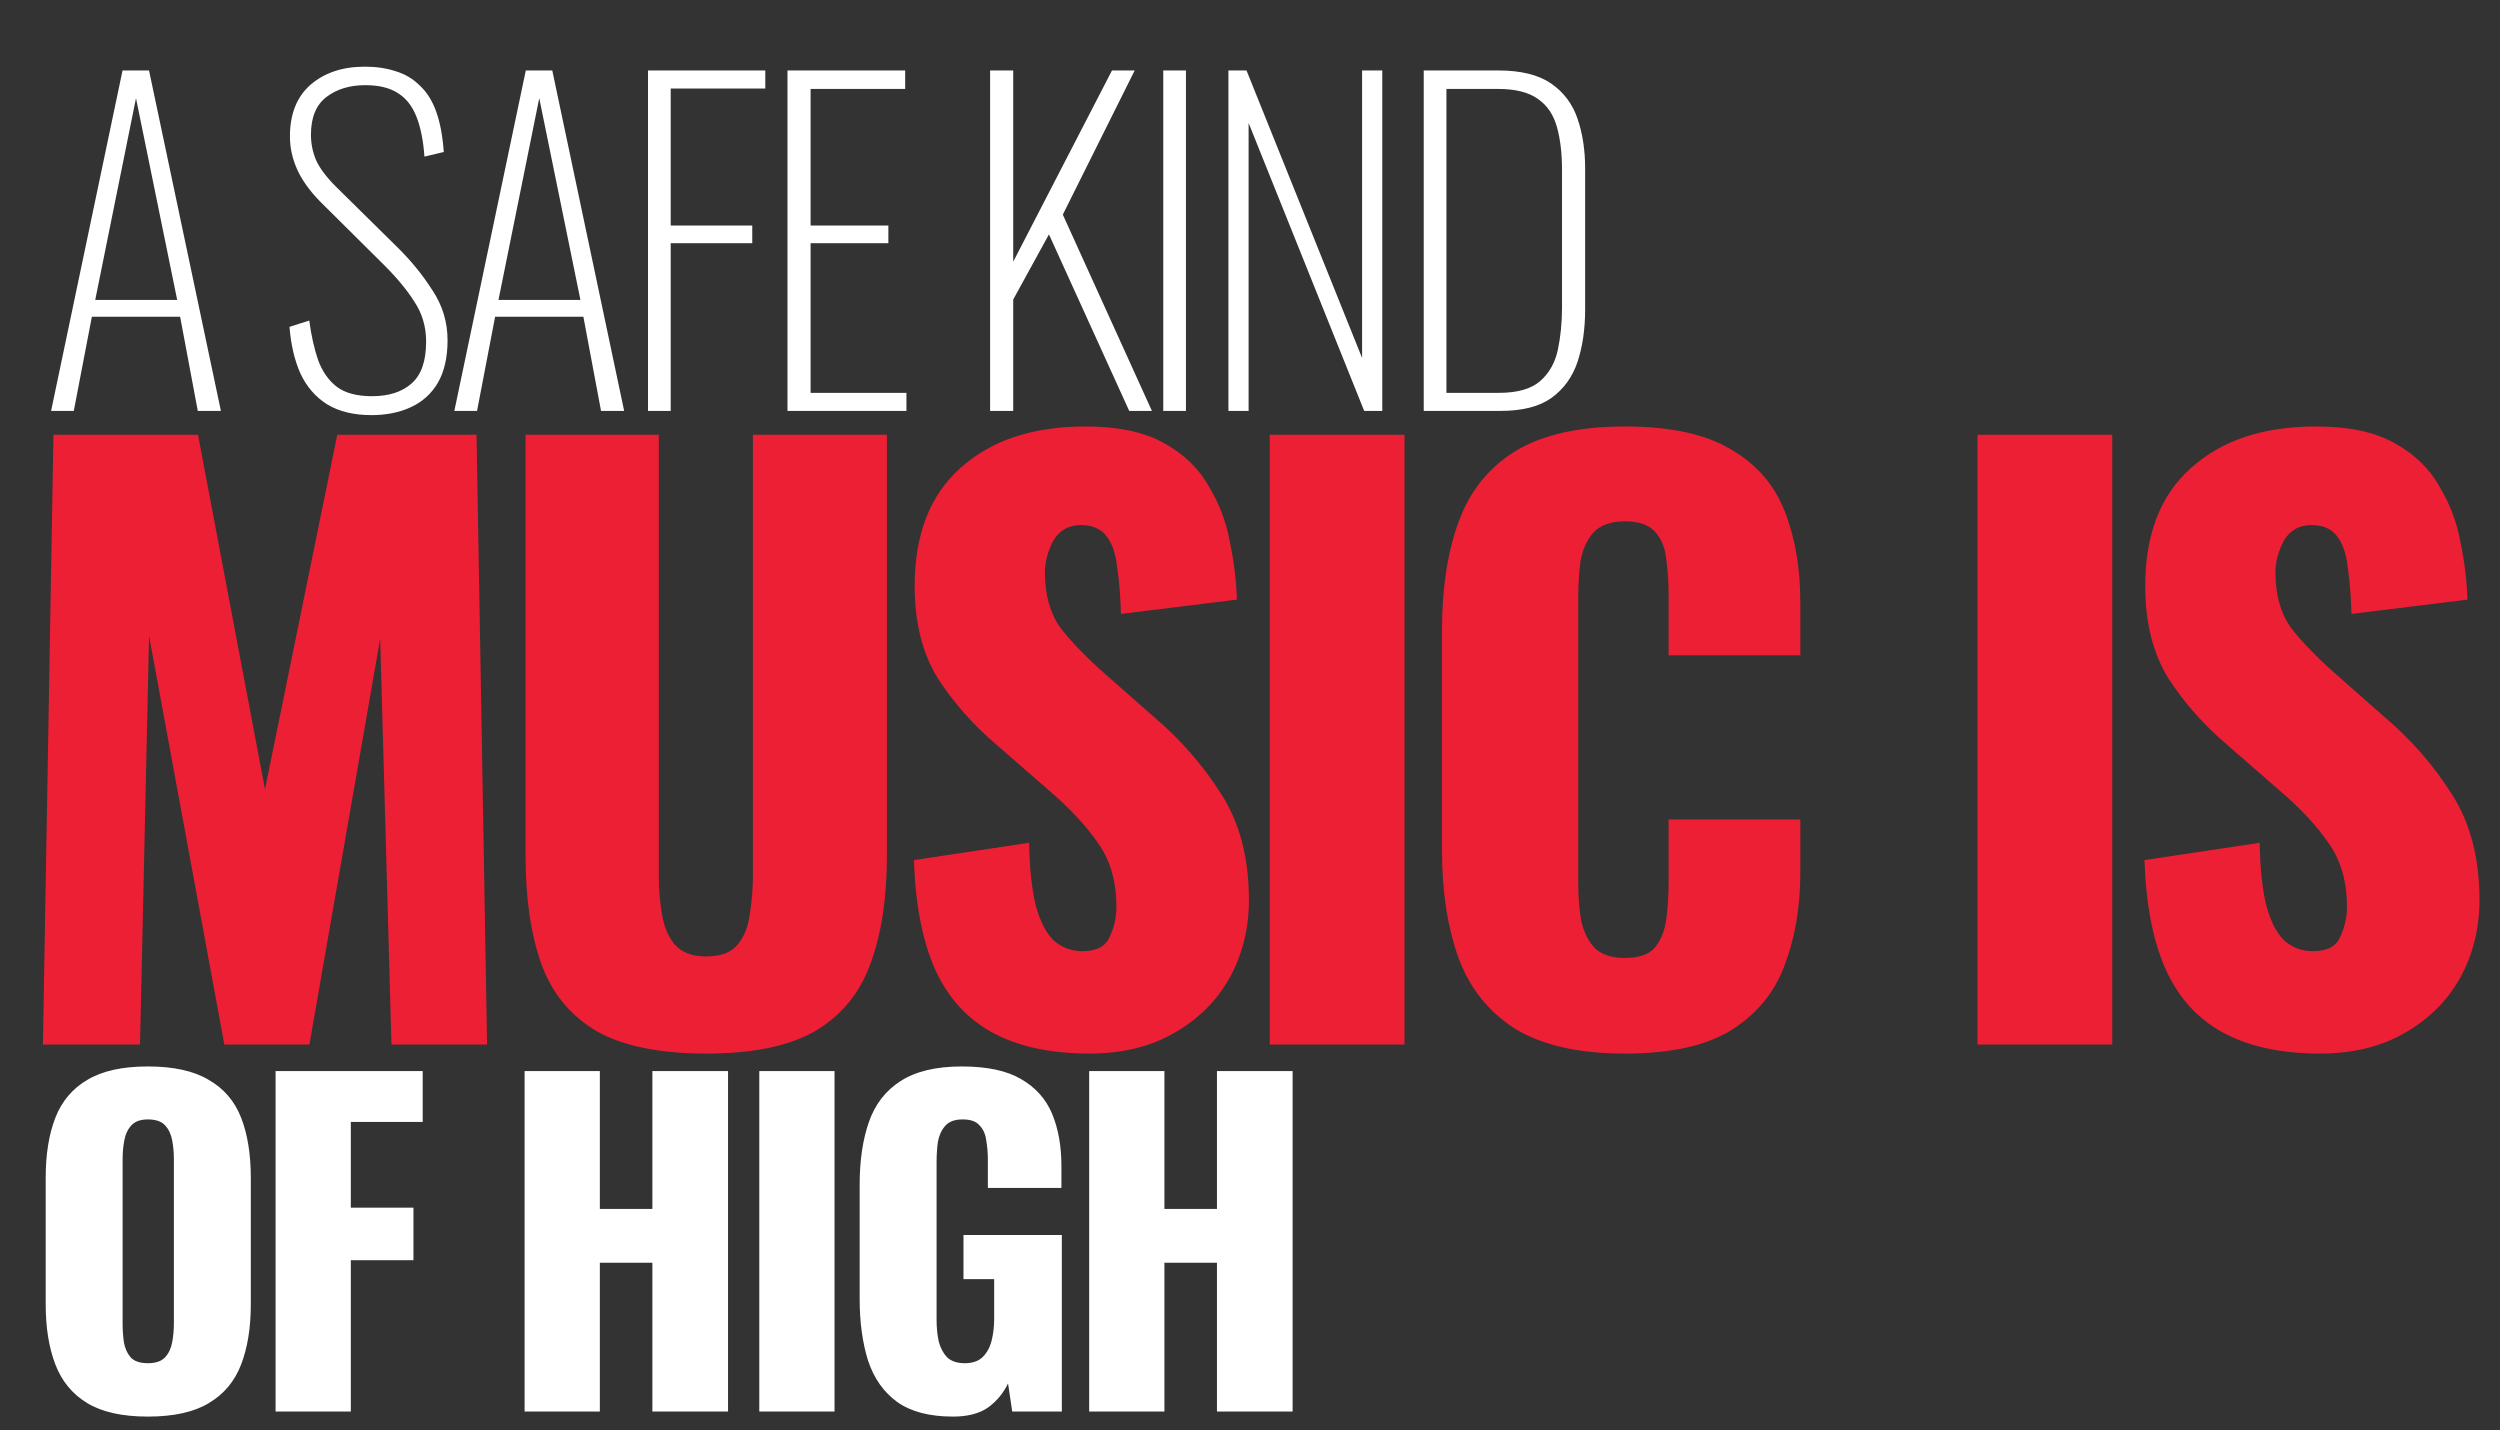 <svg width="797" height="456" viewBox="0 0 797 456" fill="none" xmlns="http://www.w3.org/2000/svg">
<rect x="0" y="0" width="797" height="456" fill="#333333" stroke="none"/>
<path d="M16.288 131L39.068 22.46H47.51L70.424 131H63.054L57.426 100.984H29.286L23.524 131H16.288ZM30.358 95.624H56.488L43.356 31.304L30.358 95.624ZM118.426 132.34C112.709 132.34 107.974 131.179 104.222 128.856C100.56 126.533 97.746 123.273 95.78 119.074C93.904 114.875 92.743 109.917 92.296 104.2L98.594 102.19C99.22 106.925 100.158 111.123 101.408 114.786C102.748 118.449 104.758 121.307 107.438 123.362C110.118 125.327 113.826 126.31 118.56 126.31C123.92 126.31 128.119 124.97 131.156 122.29C134.283 119.61 135.846 115.143 135.846 108.89C135.846 104.155 134.596 99.912 132.094 96.16C129.682 92.319 126.243 88.209 121.776 83.832L101.944 64.134C98.639 60.739 96.227 57.345 94.708 53.95C93.19 50.555 92.43 47.071 92.43 43.498C92.43 36.351 94.619 30.857 98.996 27.016C103.463 23.175 109.225 21.254 116.282 21.254C119.945 21.254 123.25 21.745 126.198 22.728C129.146 23.621 131.692 25.14 133.836 27.284C136.07 29.339 137.812 32.108 139.062 35.592C140.313 39.076 141.117 43.364 141.474 48.456L135.31 49.93C134.953 44.838 134.104 40.595 132.764 37.2C131.424 33.805 129.459 31.304 126.868 29.696C124.278 27.999 120.794 27.15 116.416 27.15C111.503 27.15 107.394 28.401 104.088 30.902C100.783 33.403 99.13 37.423 99.13 42.962C99.13 45.731 99.666 48.411 100.738 51.002C101.9 53.593 103.999 56.407 107.036 59.444L126.6 78.74C130.978 83.028 134.73 87.629 137.856 92.542C141.072 97.366 142.68 102.681 142.68 108.488C142.68 113.937 141.653 118.449 139.598 122.022C137.544 125.506 134.685 128.097 131.022 129.794C127.36 131.491 123.161 132.34 118.426 132.34ZM144.844 131L167.624 22.46H176.066L198.98 131H191.61L185.982 100.984H157.842L152.08 131H144.844ZM158.914 95.624H185.044L171.912 31.304L158.914 95.624ZM206.588 131V22.46H243.974V28.222H213.824V71.906H239.82V77.534H213.824V131H206.588ZM251.051 131V22.46H288.571V28.356H258.421V71.906H283.211V77.534H258.421V125.238H288.973V131H251.051ZM315.643 131V22.46H323.013V83.43L354.503 22.46H361.739L338.825 68.422L367.233 131H359.997L334.403 74.72L323.013 95.49V131H315.643ZM370.846 131V22.46H378.082V131H370.846ZM391.623 131V22.46H397.385L434.235 114.116V22.46H440.667V131H434.905L398.055 39.21V131H391.623ZM453.886 131V22.46H477.604C484.84 22.46 490.468 23.845 494.488 26.614C498.508 29.383 501.322 33.135 502.93 37.87C504.538 42.605 505.342 47.875 505.342 53.682V98.706C505.342 104.87 504.538 110.409 502.93 115.322C501.322 120.146 498.553 123.987 494.622 126.846C490.781 129.615 485.331 131 478.274 131H453.886ZM461.122 125.238H477.872C483.768 125.238 488.145 123.987 491.004 121.486C493.863 118.985 495.739 115.679 496.632 111.57C497.525 107.371 497.972 102.815 497.972 97.902V54.218C497.972 48.947 497.436 44.391 496.364 40.55C495.292 36.619 493.282 33.627 490.334 31.572C487.386 29.428 483.143 28.356 477.604 28.356H461.122V125.238Z" fill="white"/>
<g style="mix-blend-mode:screen">
<path d="M13.68 333L17.04 138.6H63.12L84.48 251.64L107.52 138.6H151.92L155.28 333H124.8L121.2 203.64L98.64 333H71.52L47.52 202.68L44.64 333H13.68ZM225.144 335.88C210.264 335.88 198.584 333.48 190.104 328.68C181.784 323.72 175.944 316.6 172.584 307.32C169.224 297.88 167.544 286.36 167.544 272.76V138.6H210.024V279.24C210.024 283.24 210.344 287.24 210.984 291.24C211.624 295.24 212.984 298.52 215.064 301.08C217.304 303.64 220.664 304.92 225.144 304.92C229.784 304.92 233.144 303.64 235.224 301.08C237.304 298.52 238.584 295.24 239.064 291.24C239.704 287.24 240.024 283.24 240.024 279.24V138.6H282.744V272.76C282.744 286.36 280.984 297.88 277.464 307.32C274.104 316.6 268.264 323.72 259.944 328.68C251.624 333.48 240.024 335.88 225.144 335.88ZM347.278 335.88C335.118 335.88 324.958 333.72 316.798 329.4C308.638 325.08 302.478 318.44 298.318 309.48C294.158 300.36 291.838 288.6 291.358 274.2L328.078 268.68C328.238 277 328.958 283.72 330.238 288.84C331.678 293.96 333.598 297.64 335.998 299.88C338.558 302.12 341.598 303.24 345.118 303.24C349.598 303.24 352.478 301.72 353.758 298.68C355.198 295.64 355.918 292.44 355.918 289.08C355.918 281.08 353.998 274.36 350.158 268.92C346.318 263.32 341.118 257.72 334.558 252.12L317.758 237.48C310.398 231.24 304.158 224.2 299.038 216.36C294.078 208.36 291.598 198.52 291.598 186.84C291.598 170.36 296.478 157.8 306.238 149.16C315.998 140.36 329.278 135.96 346.078 135.96C356.478 135.96 364.798 137.72 371.038 141.24C377.438 144.76 382.238 149.4 385.438 155.16C388.798 160.76 391.038 166.76 392.158 173.16C393.438 179.4 394.158 185.4 394.318 191.16L357.358 195.72C357.198 189.96 356.798 185 356.158 180.84C355.678 176.52 354.558 173.24 352.798 171C351.038 168.6 348.318 167.4 344.638 167.4C340.638 167.4 337.678 169.08 335.758 172.44C333.998 175.8 333.118 179.16 333.118 182.52C333.118 189.72 334.798 195.64 338.158 200.28C341.678 204.76 346.238 209.48 351.838 214.44L367.918 228.6C376.398 235.8 383.518 243.96 389.278 253.08C395.198 262.2 398.158 273.48 398.158 286.92C398.158 296.04 396.078 304.36 391.918 311.88C387.758 319.24 381.838 325.08 374.158 329.4C366.638 333.72 357.678 335.88 347.278 335.88ZM404.799 333V138.6H447.759V333H404.799ZM518.027 335.88C503.307 335.88 491.627 333.24 482.987 327.96C474.507 322.52 468.507 315 464.987 305.4C461.467 295.64 459.707 284.2 459.707 271.08V201C459.707 187.56 461.467 176.04 464.987 166.44C468.507 156.68 474.507 149.16 482.987 143.88C491.627 138.6 503.307 135.96 518.027 135.96C532.427 135.96 543.627 138.36 551.627 143.16C559.787 147.8 565.547 154.36 568.907 162.84C572.267 171.32 573.947 181.08 573.947 192.12V208.92H531.947V189.48C531.947 185.64 531.707 181.96 531.227 178.44C530.907 174.92 529.787 172.04 527.867 169.8C525.947 167.4 522.667 166.2 518.027 166.2C513.547 166.2 510.187 167.4 507.947 169.8C505.867 172.2 504.507 175.24 503.867 178.92C503.387 182.44 503.147 186.2 503.147 190.2V281.64C503.147 285.96 503.467 289.96 504.107 293.64C504.907 297.16 506.347 300.04 508.427 302.28C510.667 304.36 513.867 305.4 518.027 305.4C522.507 305.4 525.707 304.28 527.627 302.04C529.547 299.64 530.747 296.6 531.227 292.92C531.707 289.24 531.947 285.48 531.947 281.64V261.24H573.947V278.04C573.947 289.08 572.267 299 568.907 307.8C565.707 316.44 560.027 323.32 551.867 328.44C543.867 333.4 532.587 335.88 518.027 335.88ZM630.427 333V138.6H673.387V333H630.427ZM739.575 335.88C727.415 335.88 717.255 333.72 709.095 329.4C700.935 325.08 694.775 318.44 690.615 309.48C686.455 300.36 684.135 288.6 683.655 274.2L720.375 268.68C720.535 277 721.255 283.72 722.535 288.84C723.975 293.96 725.895 297.64 728.295 299.88C730.855 302.12 733.895 303.24 737.415 303.24C741.895 303.24 744.775 301.72 746.055 298.68C747.495 295.64 748.215 292.44 748.215 289.08C748.215 281.08 746.295 274.36 742.455 268.92C738.615 263.32 733.415 257.72 726.855 252.12L710.055 237.48C702.695 231.24 696.455 224.2 691.335 216.36C686.375 208.36 683.895 198.52 683.895 186.84C683.895 170.36 688.775 157.8 698.535 149.16C708.295 140.36 721.575 135.96 738.375 135.96C748.775 135.96 757.095 137.72 763.335 141.24C769.735 144.76 774.535 149.4 777.735 155.16C781.095 160.76 783.335 166.76 784.455 173.16C785.735 179.4 786.455 185.4 786.615 191.16L749.655 195.72C749.495 189.96 749.095 185 748.455 180.84C747.975 176.52 746.855 173.24 745.095 171C743.335 168.6 740.615 167.4 736.935 167.4C732.935 167.4 729.975 169.08 728.055 172.44C726.295 175.8 725.415 179.16 725.415 182.52C725.415 189.72 727.095 195.64 730.455 200.28C733.975 204.76 738.535 209.48 744.135 214.44L760.215 228.6C768.695 235.8 775.815 243.96 781.575 253.08C787.495 262.2 790.455 273.48 790.455 286.92C790.455 296.04 788.375 304.36 784.215 311.88C780.055 319.24 774.135 325.08 766.455 329.4C758.935 333.72 749.975 335.88 739.575 335.88Z" fill="#ED1F34"/>
</g>
<path d="M47.128 451.608C38.999 451.608 32.567 450.179 27.832 447.32C23.097 444.461 19.703 440.352 17.648 434.992C15.593 429.632 14.566 423.245 14.566 415.83V375.496C14.566 367.992 15.593 361.605 17.648 356.334C19.703 351.063 23.097 347.043 27.832 344.274C32.567 341.415 38.999 339.986 47.128 339.986C55.347 339.986 61.823 341.415 66.558 344.274C71.382 347.043 74.821 351.063 76.876 356.334C78.931 361.605 79.958 367.992 79.958 375.496V415.83C79.958 423.245 78.931 429.632 76.876 434.992C74.821 440.352 71.382 444.461 66.558 447.32C61.823 450.179 55.347 451.608 47.128 451.608ZM47.128 434.59C49.629 434.59 51.461 433.965 52.622 432.714C53.783 431.463 54.543 429.855 54.9 427.89C55.257 425.925 55.436 423.915 55.436 421.86V369.6C55.436 367.456 55.257 365.446 54.9 363.57C54.543 361.605 53.783 359.997 52.622 358.746C51.461 357.495 49.629 356.87 47.128 356.87C44.805 356.87 43.063 357.495 41.902 358.746C40.741 359.997 39.981 361.605 39.624 363.57C39.267 365.446 39.088 367.456 39.088 369.6V421.86C39.088 423.915 39.222 425.925 39.49 427.89C39.847 429.855 40.562 431.463 41.634 432.714C42.795 433.965 44.627 434.59 47.128 434.59ZM87.856 450V341.46H134.756V357.674H111.842V385.01H131.808V401.76H111.842V450H87.856ZM167.244 450V341.46H191.23V385.412H207.98V341.46H232.1V450H207.98V402.564H191.23V450H167.244ZM242.063 450V341.46H266.049V450H242.063ZM303.808 451.608C296.304 451.608 290.363 450.045 285.986 446.918C281.698 443.791 278.616 439.414 276.74 433.786C274.953 428.069 274.06 421.503 274.06 414.088V377.64C274.06 369.957 275.043 363.302 277.008 357.674C278.973 352.046 282.323 347.713 287.058 344.676C291.882 341.549 298.403 339.986 306.622 339.986C314.662 339.986 320.96 341.326 325.516 344.006C330.161 346.686 333.467 350.393 335.432 355.128C337.397 359.863 338.38 365.401 338.38 371.744V378.712H314.93V369.868C314.93 367.545 314.751 365.401 314.394 363.436C314.126 361.471 313.411 359.907 312.25 358.746C311.178 357.495 309.391 356.87 306.89 356.87C304.299 356.87 302.423 357.585 301.262 359.014C300.101 360.354 299.341 362.051 298.984 364.106C298.716 366.161 298.582 368.305 298.582 370.538V420.788C298.582 423.2 298.805 425.478 299.252 427.622C299.788 429.677 300.681 431.374 301.932 432.714C303.272 433.965 305.148 434.59 307.56 434.59C310.061 434.59 311.982 433.92 313.322 432.58C314.662 431.24 315.6 429.498 316.136 427.354C316.672 425.21 316.94 422.932 316.94 420.52V407.79H307.158V393.72H338.514V450H322.702L321.362 441.022C319.933 444.059 317.833 446.605 315.064 448.66C312.295 450.625 308.543 451.608 303.808 451.608ZM347.228 450V341.46H371.214V385.412H387.964V341.46H412.084V450H387.964V402.564H371.214V450H347.228Z" fill="white"/>
</svg>
